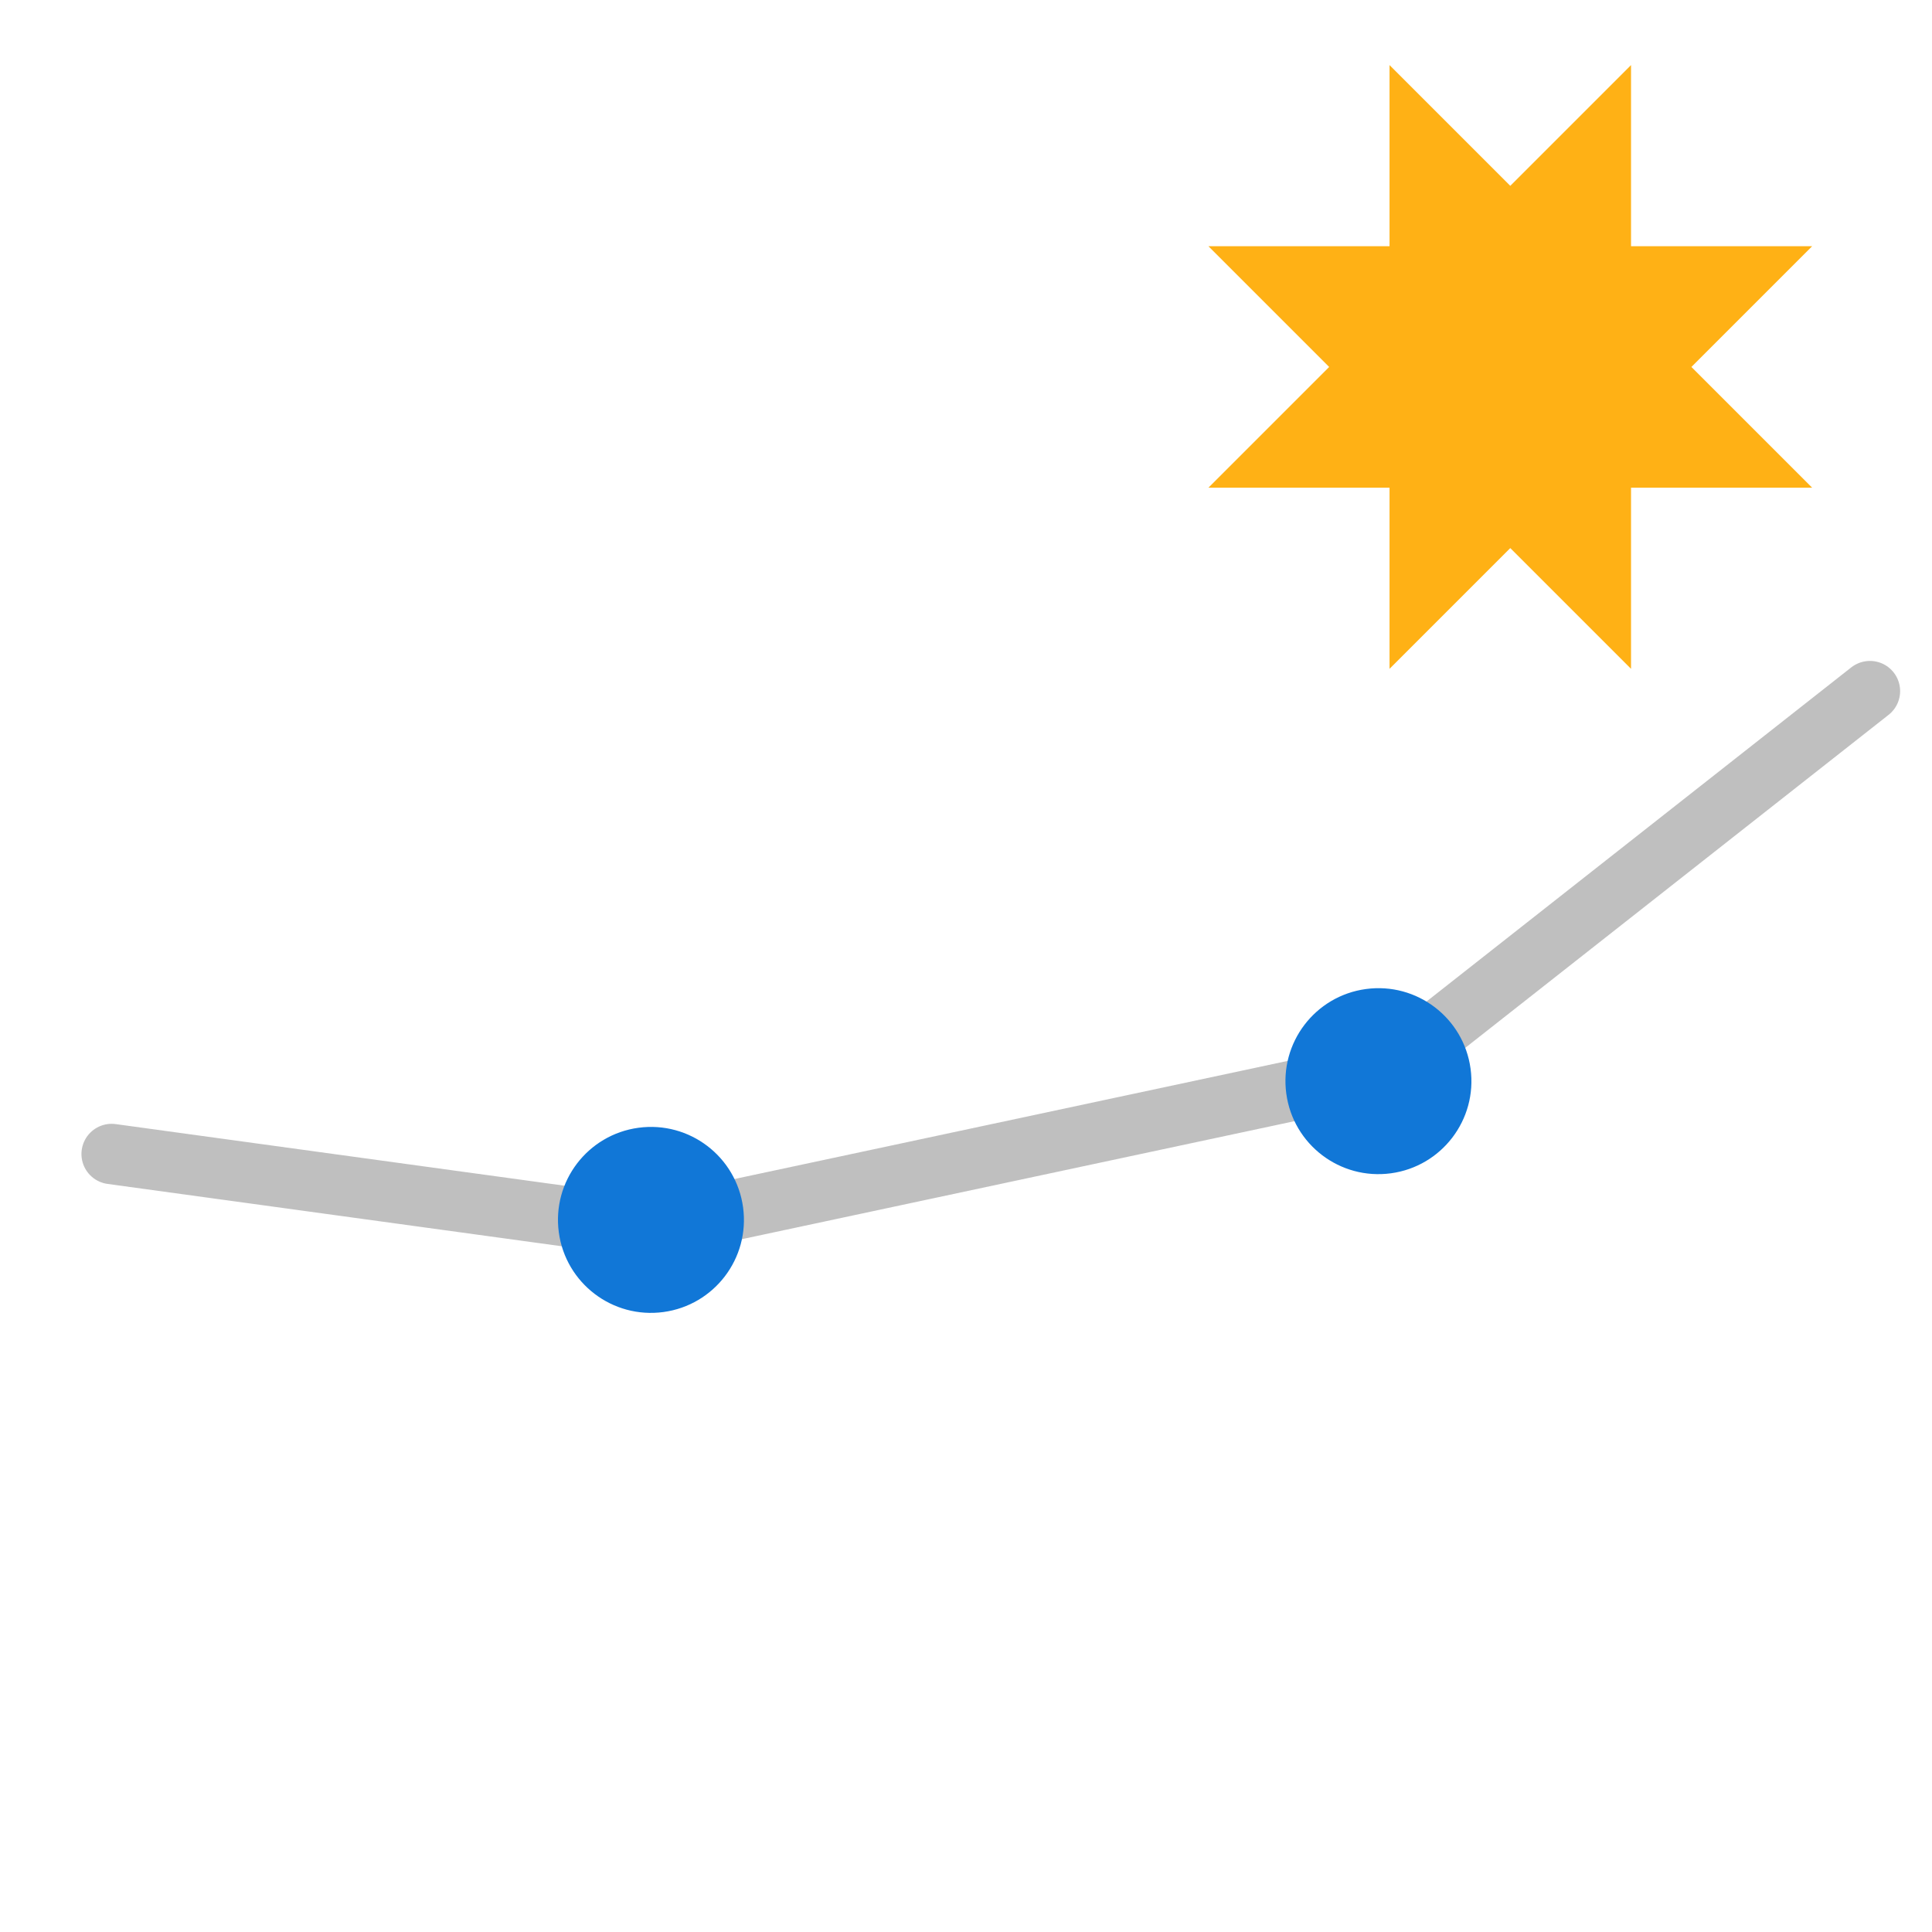 <?xml version="1.0" encoding="UTF-8" standalone="no"?>
<svg
   xmlns:dc="http://purl.org/dc/elements/1.1/"
   xmlns:cc="http://creativecommons.org/ns#"
   xmlns:rdf="http://www.w3.org/1999/02/22-rdf-syntax-ns#"
   xmlns:svg="http://www.w3.org/2000/svg"
   xmlns="http://www.w3.org/2000/svg"
   xmlns:sodipodi="http://sodipodi.sourceforge.net/DTD/sodipodi-0.dtd"
   xmlns:inkscape="http://www.inkscape.org/namespaces/inkscape"
   version="1.1"
   id="Layer_1"
   x="0px"
   y="0px"
   viewBox="0 0 32 32"
   style="enable-background:new 0 0 32 32;"
   xml:space="preserve"
   sodipodi:docname="move to new item.svg"
   inkscape:version="1.0.1 (3bc2e813f5, 2020-09-07)"><defs
   id="defs23"><marker
     inkscape:isstock="true"
     inkscape:stockid="DotL"
     orient="auto"
     refY="0.0"
     refX="0.0"
     id="marker1341"
     style="overflow:visible"><path
       id="path1339"
       d="M -2.5,-1.0 C -2.5,1.76 -4.74,4.0 -7.5,4.0 C -10.26,4.0 -12.5,1.76 -12.5,-1.0 C -12.5,-3.76 -10.26,-6.0 -7.5,-6.0 C -4.74,-6.0 -2.5,-3.76 -2.5,-1.0 z "
       style="fill-rule:evenodd;stroke:#808080;stroke-width:1pt;stroke-opacity:1;fill:#808080;fill-opacity:1"
       transform="scale(0.8) translate(7.4, 1)" /></marker><marker
     inkscape:isstock="true"
     inkscape:stockid="DotL"
     orient="auto"
     refY="0.0"
     refX="0.0"
     id="marker1331"
     style="overflow:visible"><path
       id="path1329"
       d="M -2.5,-1.0 C -2.5,1.76 -4.74,4.0 -7.5,4.0 C -10.26,4.0 -12.5,1.76 -12.5,-1.0 C -12.5,-3.76 -10.26,-6.0 -7.5,-6.0 C -4.74,-6.0 -2.5,-3.76 -2.5,-1.0 z "
       style="fill-rule:evenodd;stroke:#808080;stroke-width:1pt;stroke-opacity:1;fill:#808080;fill-opacity:1"
       transform="scale(0.8) translate(7.4, 1)" /></marker><marker
     style="overflow:visible"
     id="marker1341-9"
     refX="0.0"
     refY="0.0"
     orient="auto"
     inkscape:stockid="DotL"
     inkscape:isstock="true"><path
       transform="scale(0.8) translate(7.4, 1)"
       style="fill-rule:evenodd;stroke:#808080;stroke-width:1pt;stroke-opacity:1;fill:#808080;fill-opacity:1"
       d="M -2.5,-1.0 C -2.5,1.76 -4.74,4.0 -7.5,4.0 C -10.26,4.0 -12.5,1.76 -12.5,-1.0 C -12.5,-3.76 -10.26,-6.0 -7.5,-6.0 C -4.74,-6.0 -2.5,-3.76 -2.5,-1.0 z "
       id="path1339-0" /></marker><marker
     style="overflow:visible"
     id="marker1331-1"
     refX="0.0"
     refY="0.0"
     orient="auto"
     inkscape:stockid="DotL"
     inkscape:isstock="true"><path
       transform="scale(0.8) translate(7.4, 1)"
       style="fill-rule:evenodd;stroke:#808080;stroke-width:1pt;stroke-opacity:1;fill:#808080;fill-opacity:1"
       d="M -2.5,-1.0 C -2.5,1.76 -4.74,4.0 -7.5,4.0 C -10.26,4.0 -12.5,1.76 -12.5,-1.0 C -12.5,-3.76 -10.26,-6.0 -7.5,-6.0 C -4.74,-6.0 -2.5,-3.76 -2.5,-1.0 z "
       id="path1329-0" /></marker><marker
     style="overflow:visible"
     id="marker1341-4"
     refX="0.0"
     refY="0.0"
     orient="auto"
     inkscape:stockid="DotL"
     inkscape:isstock="true"><path
       transform="scale(0.8) translate(7.4, 1)"
       style="fill-rule:evenodd;stroke:#808080;stroke-width:1pt;stroke-opacity:1;fill:#808080;fill-opacity:1"
       d="M -2.5,-1.0 C -2.5,1.76 -4.74,4.0 -7.5,4.0 C -10.26,4.0 -12.5,1.76 -12.5,-1.0 C -12.5,-3.76 -10.26,-6.0 -7.5,-6.0 C -4.74,-6.0 -2.5,-3.76 -2.5,-1.0 z "
       id="path1339-7" /></marker><marker
     style="overflow:visible"
     id="marker1331-13"
     refX="0.0"
     refY="0.0"
     orient="auto"
     inkscape:stockid="DotL"
     inkscape:isstock="true"><path
       transform="scale(0.8) translate(7.4, 1)"
       style="fill-rule:evenodd;stroke:#808080;stroke-width:1pt;stroke-opacity:1;fill:#808080;fill-opacity:1"
       d="M -2.5,-1.0 C -2.5,1.76 -4.74,4.0 -7.5,4.0 C -10.26,4.0 -12.5,1.76 -12.5,-1.0 C -12.5,-3.76 -10.26,-6.0 -7.5,-6.0 C -4.74,-6.0 -2.5,-3.76 -2.5,-1.0 z "
       id="path1329-2" /></marker><marker
     style="overflow:visible"
     id="marker1341-6"
     refX="0.0"
     refY="0.0"
     orient="auto"
     inkscape:stockid="DotL"
     inkscape:isstock="true"><path
       transform="scale(0.8) translate(7.4, 1)"
       style="fill-rule:evenodd;stroke:#808080;stroke-width:1pt;stroke-opacity:1;fill:#808080;fill-opacity:1"
       d="M -2.5,-1.0 C -2.5,1.76 -4.74,4.0 -7.5,4.0 C -10.26,4.0 -12.5,1.76 -12.5,-1.0 C -12.5,-3.76 -10.26,-6.0 -7.5,-6.0 C -4.74,-6.0 -2.5,-3.76 -2.5,-1.0 z "
       id="path1339-5" /></marker><marker
     style="overflow:visible"
     id="marker1331-0"
     refX="0.0"
     refY="0.0"
     orient="auto"
     inkscape:stockid="DotL"
     inkscape:isstock="true"><path
       transform="scale(0.8) translate(7.4, 1)"
       style="fill-rule:evenodd;stroke:#808080;stroke-width:1pt;stroke-opacity:1;fill:#808080;fill-opacity:1"
       d="M -2.5,-1.0 C -2.5,1.76 -4.74,4.0 -7.5,4.0 C -10.26,4.0 -12.5,1.76 -12.5,-1.0 C -12.5,-3.76 -10.26,-6.0 -7.5,-6.0 C -4.74,-6.0 -2.5,-3.76 -2.5,-1.0 z "
       id="path1329-1" /></marker><marker
     inkscape:isstock="true"
     inkscape:stockid="DotL"
     orient="auto"
     refY="0.0"
     refX="0.0"
     id="marker1341-1"
     style="overflow:visible"><path
       id="path1339-9"
       d="M -2.5,-1.0 C -2.5,1.76 -4.74,4.0 -7.5,4.0 C -10.26,4.0 -12.5,1.76 -12.5,-1.0 C -12.5,-3.76 -10.26,-6.0 -7.5,-6.0 C -4.74,-6.0 -2.5,-3.76 -2.5,-1.0 z "
       style="fill-rule:evenodd;stroke:#808080;stroke-width:1pt;stroke-opacity:1;fill:#808080;fill-opacity:1"
       transform="scale(0.8) translate(7.4, 1)" /></marker><marker
     inkscape:isstock="true"
     inkscape:stockid="DotL"
     orient="auto"
     refY="0.0"
     refX="0.0"
     id="marker1331-7"
     style="overflow:visible"><path
       id="path1329-7"
       d="M -2.5,-1.0 C -2.5,1.76 -4.74,4.0 -7.5,4.0 C -10.26,4.0 -12.5,1.76 -12.5,-1.0 C -12.5,-3.76 -10.26,-6.0 -7.5,-6.0 C -4.74,-6.0 -2.5,-3.76 -2.5,-1.0 z "
       style="fill-rule:evenodd;stroke:#808080;stroke-width:1pt;stroke-opacity:1;fill:#808080;fill-opacity:1"
       transform="scale(0.8) translate(7.4, 1)" /></marker></defs><sodipodi:namedview
   pagecolor="#ffffff"
   bordercolor="#666666"
   borderopacity="1"
   objecttolerance="10"
   gridtolerance="10"
   guidetolerance="10"
   inkscape:pageopacity="0"
   inkscape:pageshadow="2"
   inkscape:window-width="2560"
   inkscape:window-height="1017"
   id="namedview21"
   showgrid="false"
   inkscape:zoom="13.28125"
   inkscape:cx="17.717844"
   inkscape:cy="13.188969"
   inkscape:window-x="-8"
   inkscape:window-y="-8"
   inkscape:window-maximized="1"
   inkscape:current-layer="Point"
   inkscape:document-rotation="0" />
<style
   type="text/css"
   id="style2">
	.Black{fill:#727272;}
	.Green{fill:#039C23;}
	.Yellow{fill:#FFB115;}
	.st0{opacity:0.5;}
</style>







<style
   type="text/css"
   id="style850">
	.Black{fill:#727272;}
</style><g
   id="g866"
   style="display:inline;opacity:1"
   transform="translate(-20.405,-42.391)" /><style
   type="text/css"
   id="style908">
	.Blue{fill:#1177D7;}
	.Yellow{fill:#FFB115;}
	.Black{fill:#727272;}
	.Green{fill:#039C23;}
	.Red{fill:#D11C1C;}
	.st0{opacity:0.75;}
	.st1{opacity:0.5;}
</style><style
   type="text/css"
   id="style923">
	.Blue{fill:#1177D7;}
	.Yellow{fill:#FFB115;}
	.Black{fill:#727272;}
	.Green{fill:#039C23;}
	.Red{fill:#D11C1C;}
	.st0{opacity:0.75;}
	.st1{opacity:0.5;}
</style><style
   type="text/css"
   id="style938">
	.Red{fill:#D11C1C;}
	.Yellow{fill:#FFB115;}
	.Blue{fill:#1177D7;}
	.Green{fill:#039C23;}
	.Black{fill:#727272;}
	.White{fill:#FFFFFF;}
	.st0{opacity:0.5;}
	.st1{opacity:0.75;}
	.st2{opacity:0.35;}
	.st3{opacity:0.65;}
</style><g
   id="Point"
   transform="translate(-0.188,0.264)"
   inkscape:groupmode="layer">
	
	
	
<polygon
   transform="translate(-0.797,-0.186)"
   id="polygon4"
   points="24,8 21,8 23,6 21,4 24,4 24,1 26,3 28,1 28,4 31,4 29,6 31,8 28,8 28,11 26,9 24,11 "
   class="Yellow"
   style="fill:#ffb115" /><g
   transform="translate(0.12,10.118)"
   id="g940"><path
     style="fill:none;fill-rule:evenodd;stroke:#808080;stroke-width:1px;stroke-linecap:round;stroke-linejoin:round;stroke-opacity:0.5"
     d="M 1.917,8.732 10.835,9.956 m 0,0 12.219,-2.609 7.986,-6.282"
     id="path997"
     sodipodi:nodetypes="ccccc" /><g
     id="g966"
     style="fill:#1177d7;fill-opacity:1"
     transform="rotate(-7.711,50.564,43.744)"><circle
       style="fill:#1177d7;fill-opacity:1;stroke:#100f00;stroke-width:0;stroke-miterlimit:4;stroke-dasharray:none"
       id="path840"
       cx="28.009"
       cy="4.141"
       r="1.54" /></g><g
     id="g962"
     style="fill:#1177d7;fill-opacity:1"
     transform="rotate(-20.193,13.95,19.862)" /><g
     id="g974"
     style="fill:#1177d7;fill-opacity:1" /><g
     id="g970"
     style="fill:#1177d7;fill-opacity:1"
     transform="rotate(-14.57,2.146,6.433)" /></g><circle
   style="fill:#1177d7;fill-opacity:1;stroke:#100f00;stroke-width:0;stroke-miterlimit:4;stroke-dasharray:none"
   id="path840-5"
   cx="8.195"
   cy="21.233"
   r="1.54"
   transform="rotate(-7.711)" /></g><style
   type="text/css"
   id="style2-9">
	.Black{fill:#727272;}
	.Yellow{fill:#FFB115;}
</style><style
   id="style2-3"
   type="text/css">
	.Blue{fill:#1177D7;}
	.Yellow{fill:#FFB115;}
	.Red{fill:#D11C1C;}
</style><style
   type="text/css"
   id="style2-2">
	.Black{fill:#727272;}
	.Green{fill:#039C23;}
	.Yellow{fill:#FFB115;}
	.st0{opacity:0.5;}
</style><style
   type="text/css"
   id="style850-0">
	.Black{fill:#727272;}
</style><style
   type="text/css"
   id="style908-9">
	.Blue{fill:#1177D7;}
	.Yellow{fill:#FFB115;}
	.Black{fill:#727272;}
	.Green{fill:#039C23;}
	.Red{fill:#D11C1C;}
	.st0{opacity:0.75;}
	.st1{opacity:0.5;}
</style><style
   type="text/css"
   id="style923-5">
	.Blue{fill:#1177D7;}
	.Yellow{fill:#FFB115;}
	.Black{fill:#727272;}
	.Green{fill:#039C23;}
	.Red{fill:#D11C1C;}
	.st0{opacity:0.75;}
	.st1{opacity:0.5;}
</style><style
   type="text/css"
   id="style938-1">
	.Red{fill:#D11C1C;}
	.Yellow{fill:#FFB115;}
	.Blue{fill:#1177D7;}
	.Green{fill:#039C23;}
	.Black{fill:#727272;}
	.White{fill:#FFFFFF;}
	.st0{opacity:0.5;}
	.st1{opacity:0.75;}
	.st2{opacity:0.35;}
	.st3{opacity:0.65;}
</style><style
   type="text/css"
   id="style2-1">
	.Blue{fill:#1177D7;}
	.Yellow{fill:#FFB115;}
	.Red{fill:#D11C1C;}
</style><style
   type="text/css"
   id="style2-7">
	.Blue{fill:#1177D7;}
	.Yellow{fill:#FFB115;}
	.Red{fill:#D11C1C;}
</style><style
   type="text/css"
   id="style960">
	.Red{fill:#D11C1C;}
	.Yellow{fill:#FFB115;}
	.Green{fill:#039C23;}
</style><style
   type="text/css"
   id="style2-14">
	.Blue{fill:#1177D7;}
	.Yellow{fill:#FFB115;}
	.Red{fill:#D11C1C;}
</style><style
   type="text/css"
   id="style960-0">
	.Red{fill:#D11C1C;}
	.Yellow{fill:#FFB115;}
	.Green{fill:#039C23;}
</style><style
   type="text/css"
   id="style2-38">
	.Black{fill:#727272;}
	.Green{fill:#039C23;}
	.Yellow{fill:#FFB115;}
	.st0{opacity:0.5;}
</style><style
   type="text/css"
   id="style850-1">
	.Black{fill:#727272;}
</style><style
   type="text/css"
   id="style908-0">
	.Blue{fill:#1177D7;}
	.Yellow{fill:#FFB115;}
	.Black{fill:#727272;}
	.Green{fill:#039C23;}
	.Red{fill:#D11C1C;}
	.st0{opacity:0.75;}
	.st1{opacity:0.5;}
</style><style
   type="text/css"
   id="style923-7">
	.Blue{fill:#1177D7;}
	.Yellow{fill:#FFB115;}
	.Black{fill:#727272;}
	.Green{fill:#039C23;}
	.Red{fill:#D11C1C;}
	.st0{opacity:0.75;}
	.st1{opacity:0.5;}
</style><style
   type="text/css"
   id="style938-3">
	.Red{fill:#D11C1C;}
	.Yellow{fill:#FFB115;}
	.Blue{fill:#1177D7;}
	.Green{fill:#039C23;}
	.Black{fill:#727272;}
	.White{fill:#FFFFFF;}
	.st0{opacity:0.5;}
	.st1{opacity:0.75;}
	.st2{opacity:0.35;}
	.st3{opacity:0.65;}
</style><style
   type="text/css"
   id="style2-9-9">
	.Black{fill:#727272;}
	.Yellow{fill:#FFB115;}
</style><style
   id="style2-3-0"
   type="text/css">
	.Blue{fill:#1177D7;}
	.Yellow{fill:#FFB115;}
	.Red{fill:#D11C1C;}
</style><style
   type="text/css"
   id="style2-2-3">
	.Black{fill:#727272;}
	.Green{fill:#039C23;}
	.Yellow{fill:#FFB115;}
	.st0{opacity:0.5;}
</style><style
   type="text/css"
   id="style850-0-4">
	.Black{fill:#727272;}
</style><style
   type="text/css"
   id="style908-9-6">
	.Blue{fill:#1177D7;}
	.Yellow{fill:#FFB115;}
	.Black{fill:#727272;}
	.Green{fill:#039C23;}
	.Red{fill:#D11C1C;}
	.st0{opacity:0.75;}
	.st1{opacity:0.5;}
</style><style
   type="text/css"
   id="style923-5-3">
	.Blue{fill:#1177D7;}
	.Yellow{fill:#FFB115;}
	.Black{fill:#727272;}
	.Green{fill:#039C23;}
	.Red{fill:#D11C1C;}
	.st0{opacity:0.75;}
	.st1{opacity:0.5;}
</style><style
   type="text/css"
   id="style938-1-7">
	.Red{fill:#D11C1C;}
	.Yellow{fill:#FFB115;}
	.Blue{fill:#1177D7;}
	.Green{fill:#039C23;}
	.Black{fill:#727272;}
	.White{fill:#FFFFFF;}
	.st0{opacity:0.5;}
	.st1{opacity:0.75;}
	.st2{opacity:0.35;}
	.st3{opacity:0.65;}
</style><style
   type="text/css"
   id="style1059">
	.Black{fill:#727272;}
	.Yellow{fill:#FFB115;}
	.Blue{fill:#1177D7;}
	.Red{fill:#D11C1C;}
	.White{fill:#FFFFFF;}
	.Green{fill:#039C23;}
	.st0{fill:#727272;}
	.st1{opacity:0.5;}
	.st2{opacity:0.75;}
</style><style
   type="text/css"
   id="style1074">
	.Black{fill:#727272;}
</style><style
   type="text/css"
   id="style2-4">
	.Black{fill:#727272;}
	.Green{fill:#039C23;}
	.Yellow{fill:#FFB115;}
	.st0{opacity:0.5;}
</style><style
   type="text/css"
   id="style850-6">
	.Black{fill:#727272;}
</style><style
   type="text/css"
   id="style908-8">
	.Blue{fill:#1177D7;}
	.Yellow{fill:#FFB115;}
	.Black{fill:#727272;}
	.Green{fill:#039C23;}
	.Red{fill:#D11C1C;}
	.st0{opacity:0.75;}
	.st1{opacity:0.5;}
</style><style
   type="text/css"
   id="style923-0">
	.Blue{fill:#1177D7;}
	.Yellow{fill:#FFB115;}
	.Black{fill:#727272;}
	.Green{fill:#039C23;}
	.Red{fill:#D11C1C;}
	.st0{opacity:0.75;}
	.st1{opacity:0.5;}
</style><style
   type="text/css"
   id="style938-0">
	.Red{fill:#D11C1C;}
	.Yellow{fill:#FFB115;}
	.Blue{fill:#1177D7;}
	.Green{fill:#039C23;}
	.Black{fill:#727272;}
	.White{fill:#FFFFFF;}
	.st0{opacity:0.5;}
	.st1{opacity:0.75;}
	.st2{opacity:0.35;}
	.st3{opacity:0.65;}
</style><style
   type="text/css"
   id="style2-9-4">
	.Black{fill:#727272;}
	.Yellow{fill:#FFB115;}
</style></svg>
